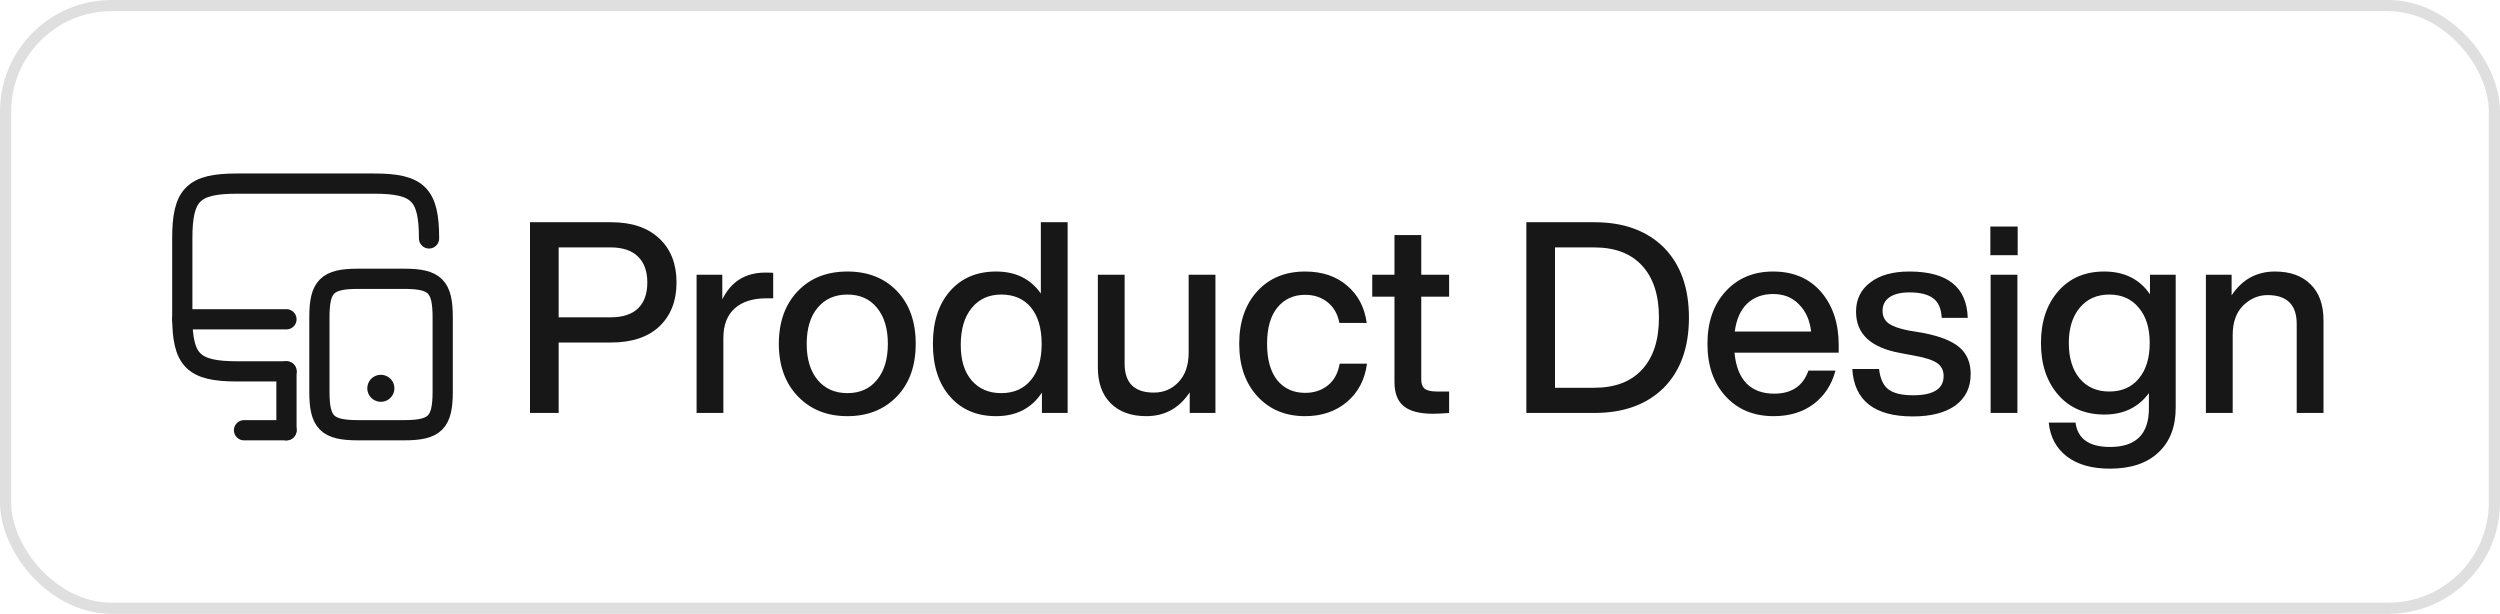 <svg width="224" height="55" viewBox="0 0 224 55" fill="none" xmlns="http://www.w3.org/2000/svg">
<rect x="0.5" y="0.5" width="223" height="54" rx="9.5" stroke="#DFDFDF"/>
<path d="M25.667 33.275H21.245C17.313 33.275 16.333 32.294 16.333 28.363V21.363C16.333 17.431 17.313 16.451 21.245 16.451H33.53C37.462 16.451 38.442 17.431 38.442 21.363" stroke="#171717" stroke-width="1.812" stroke-linecap="round" stroke-linejoin="round"/>
<path d="M25.667 38.549V33.275" stroke="#171717" stroke-width="1.812" stroke-linecap="round" stroke-linejoin="round"/>
<path d="M16.333 28.608H25.667" stroke="#171717" stroke-width="1.812" stroke-linecap="round" stroke-linejoin="round"/>
<path d="M21.864 38.549H25.667" stroke="#171717" stroke-width="1.812" stroke-linecap="round" stroke-linejoin="round"/>
<path d="M39.666 28.433V35.095C39.666 37.86 38.978 38.548 36.213 38.548H32.071C29.306 38.548 28.618 37.86 28.618 35.095V28.433C28.618 25.668 29.306 24.98 32.071 24.98H36.213C38.978 24.98 39.666 25.668 39.666 28.433Z" stroke="#171717" stroke-width="1.812" stroke-linecap="round" stroke-linejoin="round"/>
<path d="M34.119 34.792H34.129" stroke="#171717" stroke-width="2.417" stroke-linecap="round" stroke-linejoin="round"/>
<path d="M47.488 19.912H54.76C56.616 19.912 58.056 20.4 59.08 21.376C60.104 22.336 60.616 23.648 60.616 25.312C60.616 26.96 60.104 28.272 59.08 29.248C58.056 30.208 56.616 30.688 54.76 30.688H50.056V37H47.488V19.912ZM50.056 28.432H54.712C55.784 28.432 56.6 28.168 57.16 27.64C57.72 27.096 58 26.32 58 25.312C58 24.304 57.72 23.528 57.16 22.984C56.6 22.44 55.784 22.168 54.712 22.168H50.056V28.432ZM68.582 24.424C68.934 24.424 69.166 24.432 69.278 24.448V26.728H68.678C67.446 26.728 66.494 27.032 65.822 27.64C65.15 28.248 64.814 29.128 64.814 30.28V37H62.414V24.616H64.718V26.824C65.502 25.224 66.79 24.424 68.582 24.424ZM80.368 35.512C79.232 36.696 77.752 37.288 75.928 37.288C74.104 37.288 72.624 36.696 71.488 35.512C70.352 34.328 69.784 32.76 69.784 30.808C69.784 28.84 70.352 27.264 71.488 26.08C72.608 24.912 74.088 24.328 75.928 24.328C77.768 24.328 79.248 24.912 80.368 26.08C81.488 27.248 82.048 28.824 82.048 30.808C82.048 32.776 81.488 34.344 80.368 35.512ZM73.264 34.048C73.92 34.832 74.808 35.224 75.928 35.224C77.048 35.224 77.928 34.832 78.568 34.048C79.224 33.264 79.552 32.184 79.552 30.808C79.552 29.432 79.224 28.352 78.568 27.568C77.928 26.784 77.048 26.392 75.928 26.392C74.808 26.392 73.92 26.784 73.264 27.568C72.608 28.352 72.28 29.432 72.28 30.808C72.28 32.184 72.608 33.264 73.264 34.048ZM93.26 26.296V19.912H95.66V37H93.356V35.176C92.428 36.584 91.06 37.288 89.252 37.288C87.524 37.288 86.148 36.704 85.124 35.536C84.1 34.368 83.588 32.792 83.588 30.808C83.588 28.824 84.1 27.248 85.124 26.08C86.148 24.912 87.524 24.328 89.252 24.328C90.996 24.328 92.332 24.984 93.26 26.296ZM86.084 30.904C86.084 32.28 86.412 33.344 87.068 34.096C87.724 34.848 88.604 35.224 89.708 35.224C90.844 35.224 91.732 34.832 92.372 34.048C93.012 33.296 93.332 32.216 93.332 30.808C93.332 29.416 93.012 28.328 92.372 27.544C91.732 26.776 90.844 26.392 89.708 26.392C88.604 26.392 87.724 26.792 87.068 27.592C86.412 28.392 86.084 29.496 86.084 30.904ZM106.503 31.6V24.616H108.903V37H106.599V35.152C105.655 36.576 104.359 37.288 102.711 37.288C101.351 37.288 100.287 36.904 99.519 36.136C98.751 35.368 98.367 34.296 98.367 32.92V24.616H100.767V32.584C100.767 34.312 101.639 35.176 103.383 35.176C104.263 35.176 104.999 34.864 105.591 34.24C106.199 33.6 106.503 32.72 106.503 31.6ZM116.938 37.288C115.178 37.288 113.754 36.696 112.666 35.512C111.578 34.328 111.034 32.76 111.034 30.808C111.034 28.84 111.578 27.264 112.666 26.08C113.738 24.912 115.162 24.328 116.938 24.328C118.458 24.328 119.706 24.744 120.682 25.576C121.674 26.408 122.266 27.528 122.458 28.936H120.01C119.85 28.12 119.49 27.496 118.93 27.064C118.386 26.632 117.722 26.416 116.938 26.416C115.898 26.416 115.066 26.8 114.442 27.568C113.834 28.32 113.53 29.4 113.53 30.808C113.53 32.216 113.834 33.304 114.442 34.072C115.066 34.824 115.898 35.2 116.938 35.2C117.738 35.2 118.418 34.976 118.978 34.528C119.538 34.08 119.89 33.432 120.034 32.584H122.482C122.29 34.024 121.69 35.168 120.682 36.016C119.674 36.864 118.426 37.288 116.938 37.288ZM129.841 24.616V26.584H127.345V34.024C127.345 34.392 127.449 34.664 127.657 34.84C127.881 35 128.249 35.08 128.761 35.08H129.841V37C129.313 37.048 128.825 37.072 128.377 37.072C127.209 37.072 126.345 36.848 125.785 36.4C125.225 35.952 124.945 35.232 124.945 34.24V26.584H122.953V24.616H124.945V21.064H127.345V24.616H129.841ZM136.761 19.912H142.857C145.497 19.912 147.577 20.672 149.097 22.192C150.585 23.712 151.329 25.8 151.329 28.456C151.329 31.112 150.585 33.2 149.097 34.72C147.577 36.24 145.497 37 142.857 37H136.761V19.912ZM139.329 34.744H142.833C144.705 34.744 146.137 34.2 147.129 33.112C148.137 32.024 148.641 30.472 148.641 28.456C148.641 26.44 148.137 24.888 147.129 23.8C146.137 22.712 144.705 22.168 142.833 22.168H139.329V34.744ZM164.747 30.904V31.6H155.411C155.523 32.816 155.883 33.736 156.491 34.36C157.099 34.968 157.923 35.272 158.963 35.272C160.531 35.272 161.555 34.584 162.035 33.208H164.459C164.123 34.472 163.467 35.472 162.491 36.208C161.531 36.928 160.339 37.288 158.915 37.288C157.139 37.288 155.707 36.696 154.619 35.512C153.531 34.328 152.987 32.76 152.987 30.808C152.987 28.856 153.531 27.288 154.619 26.104C155.707 24.92 157.123 24.328 158.867 24.328C160.691 24.328 162.131 24.944 163.187 26.176C164.227 27.408 164.747 28.984 164.747 30.904ZM158.867 26.344C157.923 26.344 157.147 26.632 156.539 27.208C155.947 27.784 155.579 28.616 155.435 29.704H162.275C162.163 28.696 161.803 27.888 161.195 27.28C160.603 26.656 159.827 26.344 158.867 26.344ZM171.389 37.312C167.949 37.312 166.141 35.896 165.965 33.064H168.365C168.461 33.928 168.741 34.536 169.205 34.888C169.669 35.24 170.405 35.416 171.413 35.416C173.237 35.416 174.149 34.84 174.149 33.688C174.149 33.192 173.957 32.808 173.573 32.536C173.189 32.264 172.501 32.04 171.509 31.864L170.237 31.624C167.613 31.144 166.301 29.912 166.301 27.928C166.301 26.824 166.725 25.952 167.573 25.312C168.421 24.656 169.589 24.328 171.077 24.328C174.485 24.328 176.229 25.712 176.309 28.48H173.981C173.933 27.648 173.677 27.064 173.213 26.728C172.749 26.376 172.037 26.2 171.077 26.2C170.309 26.2 169.717 26.344 169.301 26.632C168.885 26.92 168.677 27.328 168.677 27.856C168.677 28.336 168.861 28.712 169.229 28.984C169.597 29.24 170.181 29.448 170.981 29.608L172.277 29.824C173.797 30.112 174.893 30.544 175.565 31.12C176.237 31.696 176.573 32.496 176.573 33.52C176.573 34.72 176.117 35.656 175.205 36.328C174.293 36.984 173.021 37.312 171.389 37.312ZM180.784 22.864H178.336V20.296H180.784V22.864ZM180.76 37H178.36V24.616H180.76V37ZM192.638 26.368V24.616H194.942V36.544C194.942 38.24 194.43 39.568 193.406 40.528C192.382 41.504 190.926 41.992 189.038 41.992C187.422 41.992 186.134 41.624 185.174 40.888C184.23 40.152 183.694 39.144 183.566 37.864H185.966C186.158 39.32 187.19 40.048 189.062 40.048C191.382 40.048 192.542 38.896 192.542 36.592V35.224C191.598 36.504 190.27 37.144 188.558 37.144C186.83 37.144 185.454 36.56 184.43 35.392C183.39 34.208 182.87 32.656 182.87 30.736C182.87 28.816 183.39 27.264 184.43 26.08C185.454 24.912 186.822 24.328 188.534 24.328C190.342 24.328 191.71 25.008 192.638 26.368ZM188.99 35.08C190.11 35.08 190.99 34.696 191.63 33.928C192.286 33.144 192.614 32.08 192.614 30.736C192.614 29.392 192.286 28.336 191.63 27.568C190.99 26.784 190.11 26.392 188.99 26.392C187.886 26.392 187.006 26.784 186.35 27.568C185.694 28.352 185.366 29.408 185.366 30.736C185.366 32.08 185.694 33.144 186.35 33.928C187.006 34.696 187.886 35.08 188.99 35.08ZM203.841 24.328C205.201 24.328 206.265 24.712 207.033 25.48C207.801 26.232 208.185 27.304 208.185 28.696V37H205.785V29.032C205.785 27.304 204.913 26.44 203.169 26.44C202.369 26.44 201.649 26.744 201.009 27.352C200.369 27.976 200.049 28.864 200.049 30.016V37H197.649V24.616H199.953V26.464C200.897 25.04 202.193 24.328 203.841 24.328Z" fill="#171717"/>
</svg>
